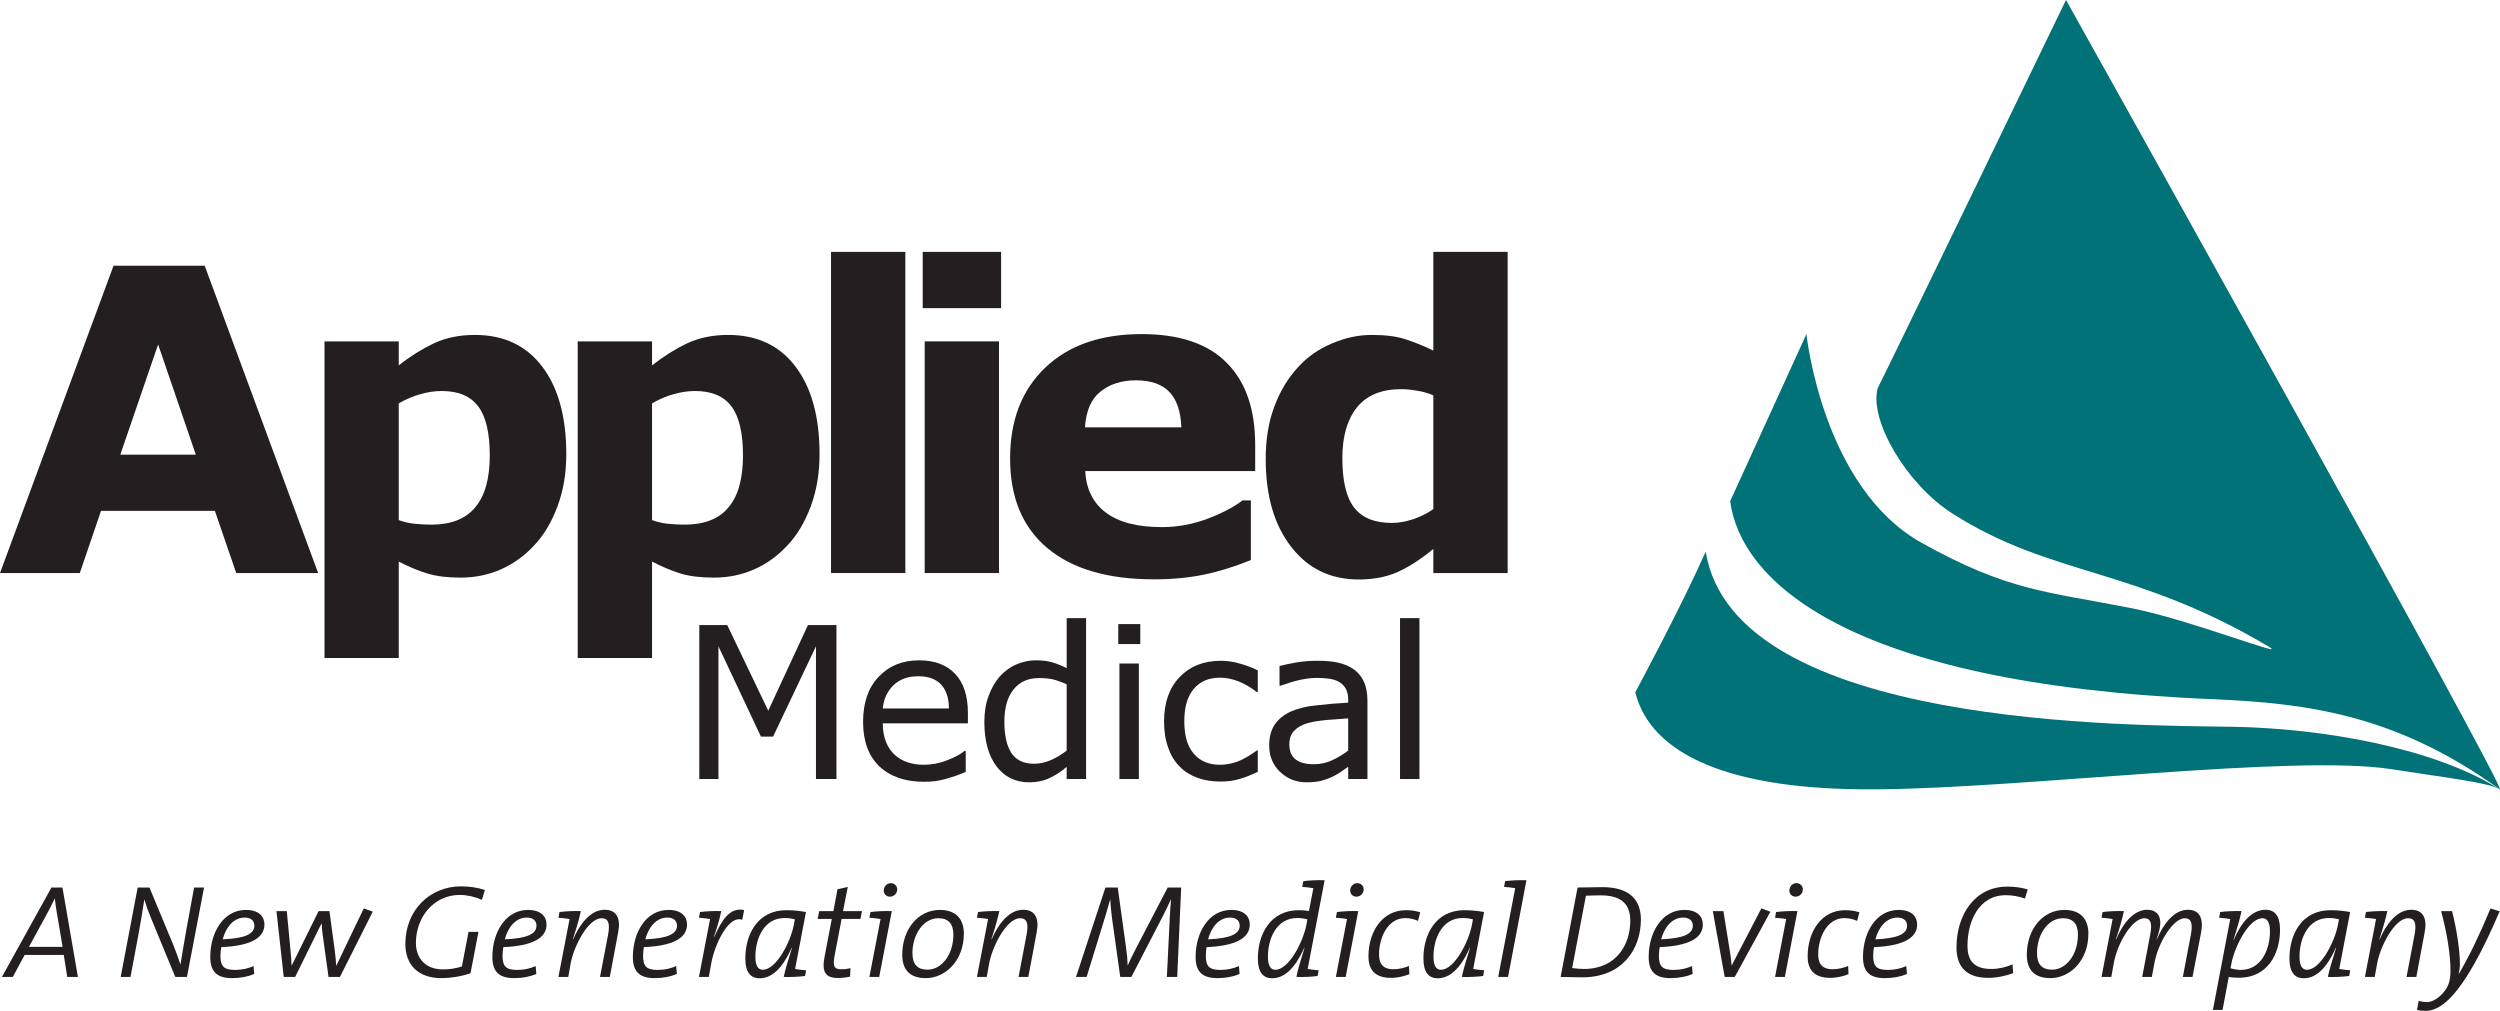 <?xml version="1.0" encoding="UTF-8"?>
<svg xmlns="http://www.w3.org/2000/svg" xmlns:xlink="http://www.w3.org/1999/xlink" width="256pt" height="103.51pt" viewBox="0 0 256 103.51" version="1.1">
<defs>
<clipPath id="clip1">
  <path d="M 226 93 L 234 93 L 234 103.512 L 226 103.512 Z M 226 93 "/>
</clipPath>
<clipPath id="clip2">
  <path d="M 247 93 L 256 93 L 256 103.512 L 247 103.512 Z M 247 93 "/>
</clipPath>
</defs>
<g id="surface1">
<path style=" stroke:none;fill-rule:nonzero;fill:rgb(13.699%,12.199%,12.5%);fill-opacity:1;" d="M 2.965 96.961 L 4.996 93.23 C 5.215 92.809 5.43 92.375 5.609 92.008 L 5.621 92.008 C 5.648 92.387 5.719 92.852 5.785 93.258 L 6.41 96.961 Z M 5.27 90.883 L 0.195 100.039 L 1.309 100.039 L 2.527 97.785 L 6.531 97.785 L 6.883 100.039 L 7.98 100.039 L 6.395 90.883 L 5.27 90.883 "/>
<path style=" stroke:none;fill-rule:nonzero;fill:rgb(13.699%,12.199%,12.5%);fill-opacity:1;" d="M 19.074 95.262 C 18.871 96.43 18.641 97.73 18.477 98.762 C 18.262 98.125 18.031 97.473 17.773 96.824 L 15.305 90.883 L 14.098 90.883 L 12.359 100.039 L 13.363 100.039 L 14.152 95.832 C 14.367 94.625 14.613 93.258 14.777 92.102 C 14.953 92.699 15.195 93.363 15.469 94.027 L 17.949 100.039 L 19.145 100.039 L 20.895 90.883 L 19.875 90.883 L 19.074 95.262 "/>
<path style=" stroke:none;fill-rule:nonzero;fill:rgb(13.699%,12.199%,12.5%);fill-opacity:1;" d="M 22.805 96.188 C 23.129 94.953 23.918 93.961 25.055 93.961 C 25.652 93.961 26.047 94.246 26.047 94.789 C 26.047 95.645 25.082 96.09 22.805 96.188 Z M 25.18 93.176 C 22.887 93.176 21.531 95.469 21.531 98.004 C 21.531 99.551 22.277 100.16 23.754 100.16 C 24.621 100.16 25.383 100.012 26.031 99.738 L 25.965 98.926 C 25.422 99.172 24.758 99.32 24.121 99.32 C 22.98 99.32 22.574 99.02 22.574 97.867 C 22.574 97.598 22.613 97.203 22.656 96.988 C 25.543 96.863 27.078 96.105 27.078 94.668 C 27.078 93.867 26.52 93.176 25.18 93.176 "/>
<path style=" stroke:none;fill-rule:nonzero;fill:rgb(13.699%,12.199%,12.5%);fill-opacity:1;" d="M 34.441 98.887 L 34.426 98.887 C 34.414 98.531 34.359 97.949 34.277 97.297 L 33.734 93.297 L 32.625 93.297 C 31.703 95.168 30.766 97.039 29.871 98.871 L 29.855 98.871 C 29.855 98.504 29.801 97.91 29.746 97.312 L 29.367 93.297 L 28.309 93.297 L 29.055 100.039 L 30.223 100.039 C 31.117 98.207 32.027 96.391 32.922 94.559 L 32.934 94.559 C 32.949 94.992 33.004 95.441 33.059 95.848 L 33.641 100.039 L 34.809 100.039 L 38.172 93.352 L 37.25 93.027 C 36.312 94.98 35.363 96.934 34.441 98.887 "/>
<path style=" stroke:none;fill-rule:nonzero;fill:rgb(13.699%,12.199%,12.5%);fill-opacity:1;" d="M 41.508 96.66 C 41.508 98.695 42.715 100.16 45.211 100.16 C 46.105 100.16 47.215 99.996 48.18 99.66 L 48.992 95.426 L 47.977 95.426 L 47.297 98.965 C 46.727 99.145 46.133 99.266 45.387 99.266 C 43.336 99.266 42.59 97.883 42.59 96.566 C 42.59 93.84 44.477 91.641 47.082 91.641 C 47.801 91.641 48.629 91.82 49.348 92.145 L 49.656 91.141 C 48.91 90.883 48.086 90.762 47.203 90.762 C 44.043 90.762 41.508 93.176 41.508 96.66 "/>
<path style=" stroke:none;fill-rule:nonzero;fill:rgb(13.699%,12.199%,12.5%);fill-opacity:1;" d="M 51.691 96.188 C 52.016 94.953 52.805 93.961 53.941 93.961 C 54.539 93.961 54.934 94.246 54.934 94.789 C 54.934 95.645 53.969 96.09 51.691 96.188 Z M 54.066 93.176 C 51.773 93.176 50.418 95.469 50.418 98.004 C 50.418 99.551 51.164 100.16 52.641 100.16 C 53.508 100.16 54.27 100.012 54.918 99.738 L 54.852 98.926 C 54.309 99.172 53.645 99.32 53.008 99.32 C 51.867 99.32 51.461 99.02 51.461 97.867 C 51.461 97.598 51.5 97.203 51.543 96.988 C 54.43 96.863 55.965 96.105 55.965 94.668 C 55.965 93.867 55.406 93.176 54.066 93.176 "/>
<path style=" stroke:none;fill-rule:nonzero;fill:rgb(13.699%,12.199%,12.5%);fill-opacity:1;" d="M 61.918 93.16 C 60.453 93.16 59.34 94.668 58.691 96.188 L 58.664 96.172 C 59.176 94.586 59.383 93.758 59.477 93.297 C 58.797 93.27 57.902 93.312 57.293 93.391 L 57.184 93.977 C 57.578 94.004 58.023 94.055 58.324 94.109 L 57.184 100.039 L 58.188 100.039 L 58.445 98.602 C 58.77 96.891 60.223 94.027 61.605 94.027 C 62.285 94.027 62.488 94.543 62.27 95.699 L 61.441 100.039 L 62.445 100.039 L 63.301 95.469 C 63.586 94.027 63.137 93.16 61.918 93.16 "/>
<path style=" stroke:none;fill-rule:nonzero;fill:rgb(13.699%,12.199%,12.5%);fill-opacity:1;" d="M 66.082 96.188 C 66.406 94.953 67.191 93.961 68.332 93.961 C 68.93 93.961 69.324 94.246 69.324 94.789 C 69.324 95.645 68.359 96.09 66.082 96.188 Z M 68.453 93.176 C 66.16 93.176 64.805 95.469 64.805 98.004 C 64.805 99.551 65.551 100.16 67.031 100.16 C 67.898 100.16 68.656 100.012 69.309 99.738 L 69.242 98.926 C 68.699 99.172 68.035 99.32 67.398 99.32 C 66.258 99.32 65.852 99.02 65.852 97.867 C 65.852 97.598 65.891 97.203 65.93 96.988 C 68.82 96.863 70.352 96.105 70.352 94.668 C 70.352 93.867 69.797 93.176 68.453 93.176 "/>
<path style=" stroke:none;fill-rule:nonzero;fill:rgb(13.699%,12.199%,12.5%);fill-opacity:1;" d="M 73.117 95.969 L 73.094 95.969 C 73.527 94.668 73.742 93.906 73.852 93.297 C 73.199 93.27 72.293 93.312 71.68 93.391 L 71.574 93.977 C 71.965 94.004 72.414 94.055 72.711 94.109 L 71.574 100.039 L 72.578 100.039 L 72.863 98.492 C 73.188 96.797 74.57 93.664 76.008 94.191 L 76.199 93.188 C 74.707 92.875 73.906 94.246 73.117 95.969 "/>
<path style=" stroke:none;fill-rule:nonzero;fill:rgb(13.699%,12.199%,12.5%);fill-opacity:1;" d="M 81.285 94.723 C 80.957 96.418 79.508 99.305 78.109 99.305 C 77.648 99.305 77.352 98.926 77.352 97.961 C 77.352 96.188 78.18 94.004 80.348 94.004 C 80.77 94.004 81.109 94.07 81.395 94.137 Z M 82.531 93.391 C 81.934 93.285 81.27 93.203 80.523 93.203 C 77.582 93.203 76.32 95.684 76.32 98.141 C 76.32 99.551 76.848 100.176 77.797 100.176 C 79.547 100.176 80.605 98.098 81.066 97.055 L 81.094 97.066 C 80.66 98.449 80.375 99.43 80.254 100.039 C 80.945 100.066 81.828 100.023 82.438 99.941 L 82.547 99.359 C 82.164 99.332 81.719 99.277 81.418 99.223 L 82.531 93.391 "/>
<path style=" stroke:none;fill-rule:nonzero;fill:rgb(13.699%,12.199%,12.5%);fill-opacity:1;" d="M 86.816 90.816 L 85.758 91.059 L 85.34 93.297 L 83.887 93.297 L 83.727 94.098 L 85.176 94.098 L 84.43 98.004 C 84.145 99.496 84.484 100.148 85.828 100.148 C 86.219 100.148 86.668 100.094 87.047 100.012 L 87.09 99.145 C 86.816 99.211 86.52 99.25 86.125 99.25 C 85.406 99.25 85.258 98.938 85.473 97.812 L 86.18 94.098 L 88.105 94.098 L 88.27 93.297 L 86.328 93.297 L 86.816 90.816 "/>
<path style=" stroke:none;fill-rule:nonzero;fill:rgb(13.699%,12.199%,12.5%);fill-opacity:1;" d="M 89.137 93.391 L 89.027 93.977 C 89.422 94.004 89.867 94.055 90.168 94.109 L 89.027 100.039 L 90.031 100.039 L 91.32 93.297 C 90.629 93.27 89.746 93.312 89.137 93.391 "/>
<path style=" stroke:none;fill-rule:nonzero;fill:rgb(13.699%,12.199%,12.5%);fill-opacity:1;" d="M 91.227 90.434 C 90.844 90.434 90.492 90.746 90.492 91.207 C 90.492 91.52 90.75 91.82 91.129 91.82 C 91.523 91.82 91.875 91.508 91.875 91.059 C 91.875 90.734 91.605 90.434 91.227 90.434 "/>
<path style=" stroke:none;fill-rule:nonzero;fill:rgb(13.699%,12.199%,12.5%);fill-opacity:1;" d="M 94.98 99.293 C 93.883 99.293 93.434 98.695 93.434 97.582 C 93.434 95.754 94.508 94.027 96.094 94.027 C 97.137 94.027 97.625 94.625 97.625 95.699 C 97.625 97.84 96.363 99.293 94.98 99.293 Z M 96.242 93.176 C 94.031 93.176 92.391 95.129 92.391 97.773 C 92.391 99.32 93.176 100.16 94.805 100.16 C 96.797 100.16 98.699 98.383 98.699 95.602 C 98.699 94.18 97.953 93.176 96.242 93.176 "/>
<path style=" stroke:none;fill-rule:nonzero;fill:rgb(13.699%,12.199%,12.5%);fill-opacity:1;" d="M 104.773 93.16 C 103.309 93.16 102.195 94.668 101.547 96.188 L 101.52 96.172 C 102.035 94.586 102.238 93.758 102.332 93.297 C 101.652 93.27 100.758 93.312 100.148 93.391 L 100.039 93.977 C 100.434 94.004 100.883 94.055 101.18 94.109 L 100.039 100.039 L 101.043 100.039 L 101.301 98.602 C 101.629 96.891 103.078 94.027 104.461 94.027 C 105.141 94.027 105.344 94.543 105.125 95.699 L 104.301 100.039 L 105.301 100.039 L 106.156 95.469 C 106.441 94.027 105.992 93.16 104.773 93.16 "/>
<path style=" stroke:none;fill-rule:nonzero;fill:rgb(13.699%,12.199%,12.5%);fill-opacity:1;" d="M 116.301 97.164 C 115.988 97.758 115.703 98.344 115.488 98.844 L 115.473 98.844 C 115.461 98.344 115.406 97.73 115.312 97.066 L 114.457 90.883 L 113.195 90.883 L 110.184 100.039 L 111.27 100.039 L 112.977 94.504 C 113.262 93.566 113.492 92.797 113.684 92.102 L 113.695 92.102 C 113.711 92.66 113.793 93.352 113.871 94.043 L 114.715 100.039 L 115.852 100.039 L 119.164 93.637 C 119.477 93.012 119.734 92.484 119.895 92.102 L 119.91 92.102 C 119.855 92.742 119.801 93.488 119.762 94.465 L 119.488 100.039 L 120.547 100.039 L 120.953 90.883 L 119.57 90.883 L 116.301 97.164 "/>
<path style=" stroke:none;fill-rule:nonzero;fill:rgb(13.699%,12.199%,12.5%);fill-opacity:1;" d="M 123.707 96.188 C 124.031 94.953 124.816 93.961 125.957 93.961 C 126.555 93.961 126.945 94.246 126.945 94.789 C 126.945 95.645 125.984 96.09 123.707 96.188 Z M 126.078 93.176 C 123.785 93.176 122.43 95.469 122.43 98.004 C 122.43 99.551 123.176 100.16 124.656 100.16 C 125.523 100.16 126.281 100.012 126.934 99.738 L 126.867 98.926 C 126.324 99.172 125.656 99.32 125.02 99.32 C 123.883 99.32 123.477 99.02 123.477 97.867 C 123.477 97.598 123.516 97.203 123.555 96.988 C 126.445 96.863 127.977 96.105 127.977 94.668 C 127.977 93.867 127.422 93.176 126.078 93.176 "/>
<path style=" stroke:none;fill-rule:nonzero;fill:rgb(13.699%,12.199%,12.5%);fill-opacity:1;" d="M 133.77 94.723 C 133.441 96.418 131.992 99.305 130.594 99.305 C 130.133 99.305 129.836 98.926 129.836 97.961 C 129.836 96.188 130.664 94.004 132.832 94.004 C 133.254 94.004 133.594 94.07 133.879 94.137 Z M 133.469 90.23 L 133.348 90.816 C 133.742 90.844 134.188 90.895 134.488 90.949 L 134.039 93.285 C 133.688 93.23 133.375 93.203 133.008 93.203 C 130.066 93.203 128.805 95.684 128.805 98.141 C 128.805 99.551 129.336 100.176 130.281 100.176 C 132.031 100.176 133.09 98.098 133.551 97.055 L 133.578 97.066 C 133.145 98.449 132.859 99.43 132.754 100.039 C 133.441 100.066 134.312 100.023 134.922 99.941 L 135.031 99.359 C 134.648 99.332 134.203 99.277 133.906 99.223 L 135.641 90.137 C 134.949 90.109 134.066 90.148 133.469 90.23 "/>
<path style=" stroke:none;fill-rule:nonzero;fill:rgb(13.699%,12.199%,12.5%);fill-opacity:1;" d="M 138.988 90.434 C 138.609 90.434 138.258 90.746 138.258 91.207 C 138.258 91.52 138.516 91.82 138.895 91.82 C 139.289 91.82 139.641 91.508 139.641 91.059 C 139.641 90.734 139.371 90.434 138.988 90.434 "/>
<path style=" stroke:none;fill-rule:nonzero;fill:rgb(13.699%,12.199%,12.5%);fill-opacity:1;" d="M 136.902 93.391 L 136.793 93.977 C 137.188 94.004 137.633 94.055 137.934 94.109 L 136.793 100.039 L 137.797 100.039 L 139.086 93.297 C 138.395 93.27 137.512 93.312 136.902 93.391 "/>
<path style=" stroke:none;fill-rule:nonzero;fill:rgb(13.699%,12.199%,12.5%);fill-opacity:1;" d="M 140.129 97.949 C 140.129 99.184 140.699 100.133 142.434 100.133 C 143.141 100.133 143.832 99.957 144.32 99.754 L 144.277 98.914 C 143.844 99.102 143.262 99.25 142.691 99.25 C 141.43 99.25 141.215 98.465 141.215 97.719 C 141.215 96.078 142.066 94.016 143.887 94.016 C 144.402 94.016 144.82 94.125 145.203 94.301 L 145.434 93.418 C 144.996 93.285 144.535 93.203 143.969 93.203 C 141.555 93.203 140.129 95.387 140.129 97.949 "/>
<path style=" stroke:none;fill-rule:nonzero;fill:rgb(13.699%,12.199%,12.5%);fill-opacity:1;" d="M 150.723 94.723 C 150.395 96.418 148.945 99.305 147.547 99.305 C 147.086 99.305 146.789 98.926 146.789 97.961 C 146.789 96.188 147.617 94.004 149.785 94.004 C 150.207 94.004 150.547 94.07 150.828 94.137 Z M 151.969 93.391 C 151.371 93.285 150.707 93.203 149.961 93.203 C 147.02 93.203 145.758 95.684 145.758 98.141 C 145.758 99.551 146.285 100.176 147.234 100.176 C 148.984 100.176 150.043 98.098 150.504 97.055 L 150.531 97.066 C 150.098 98.449 149.812 99.43 149.691 100.039 C 150.383 100.066 151.266 100.023 151.875 99.941 L 151.984 99.359 C 151.602 99.332 151.156 99.277 150.855 99.223 L 151.969 93.391 "/>
<path style=" stroke:none;fill-rule:nonzero;fill:rgb(13.699%,12.199%,12.5%);fill-opacity:1;" d="M 154.125 90.23 L 154.016 90.816 C 154.395 90.844 154.855 90.895 155.156 90.949 L 153.418 100.039 L 154.422 100.039 L 156.309 90.137 C 155.629 90.109 154.734 90.148 154.125 90.23 "/>
<path style=" stroke:none;fill-rule:nonzero;fill:rgb(13.699%,12.199%,12.5%);fill-opacity:1;" d="M 162.18 99.223 C 161.883 99.223 161.352 99.184 160.988 99.129 L 162.398 91.723 C 162.766 91.711 163.375 91.684 163.918 91.684 C 166.25 91.684 166.941 92.797 166.941 94.285 C 166.941 96.648 165.586 99.223 162.18 99.223 Z M 164.078 90.844 C 163.227 90.844 162.234 90.883 161.543 90.883 L 159.809 100.039 C 160.418 100.039 161.055 100.078 162.031 100.078 C 166.156 100.078 168.027 97.164 168.027 94.164 C 168.027 92.254 166.996 90.844 164.078 90.844 "/>
<path style=" stroke:none;fill-rule:nonzero;fill:rgb(13.699%,12.199%,12.5%);fill-opacity:1;" d="M 170.102 96.188 C 170.426 94.953 171.215 93.961 172.352 93.961 C 172.949 93.961 173.344 94.246 173.344 94.789 C 173.344 95.645 172.379 96.09 170.102 96.188 Z M 172.477 93.176 C 170.184 93.176 168.824 95.469 168.824 98.004 C 168.824 99.551 169.57 100.16 171.051 100.16 C 171.918 100.16 172.68 100.012 173.328 99.738 L 173.262 98.926 C 172.719 99.172 172.055 99.32 171.418 99.32 C 170.277 99.32 169.871 99.02 169.871 97.867 C 169.871 97.598 169.91 97.203 169.953 96.988 C 172.84 96.863 174.371 96.105 174.371 94.668 C 174.371 93.867 173.816 93.176 172.477 93.176 "/>
<path style=" stroke:none;fill-rule:nonzero;fill:rgb(13.699%,12.199%,12.5%);fill-opacity:1;" d="M 177.328 98.859 L 177.316 98.859 C 177.289 98.477 177.234 98.043 177.18 97.664 L 176.477 93.297 L 175.391 93.297 L 176.609 100.039 L 177.641 100.039 L 181.289 93.363 L 180.367 93.012 L 177.328 98.859 "/>
<path style=" stroke:none;fill-rule:nonzero;fill:rgb(13.699%,12.199%,12.5%);fill-opacity:1;" d="M 181.871 93.391 L 181.766 93.977 C 182.156 94.004 182.605 94.055 182.902 94.109 L 181.766 100.039 L 182.77 100.039 L 184.055 93.297 C 183.363 93.27 182.484 93.312 181.871 93.391 "/>
<path style=" stroke:none;fill-rule:nonzero;fill:rgb(13.699%,12.199%,12.5%);fill-opacity:1;" d="M 183.961 90.434 C 183.582 90.434 183.23 90.746 183.23 91.207 C 183.23 91.52 183.484 91.82 183.867 91.82 C 184.262 91.82 184.613 91.508 184.613 91.059 C 184.613 90.734 184.34 90.434 183.961 90.434 "/>
<path style=" stroke:none;fill-rule:nonzero;fill:rgb(13.699%,12.199%,12.5%);fill-opacity:1;" d="M 185.102 97.949 C 185.102 99.184 185.672 100.133 187.406 100.133 C 188.109 100.133 188.805 99.957 189.289 99.754 L 189.25 98.914 C 188.816 99.102 188.234 99.25 187.664 99.25 C 186.402 99.25 186.184 98.465 186.184 97.719 C 186.184 96.078 187.039 94.016 188.855 94.016 C 189.371 94.016 189.793 94.125 190.172 94.301 L 190.402 93.418 C 189.969 93.285 189.508 93.203 188.938 93.203 C 186.523 93.203 185.102 95.387 185.102 97.949 "/>
<path style=" stroke:none;fill-rule:nonzero;fill:rgb(13.699%,12.199%,12.5%);fill-opacity:1;" d="M 192.043 96.188 C 192.367 94.953 193.156 93.961 194.297 93.961 C 194.891 93.961 195.285 94.246 195.285 94.789 C 195.285 95.645 194.324 96.09 192.043 96.188 Z M 194.418 93.176 C 192.125 93.176 190.77 95.469 190.77 98.004 C 190.77 99.551 191.516 100.16 192.992 100.16 C 193.863 100.16 194.621 100.012 195.273 99.738 L 195.203 98.926 C 194.66 99.172 193.996 99.32 193.359 99.32 C 192.219 99.32 191.812 99.02 191.812 97.867 C 191.812 97.598 191.855 97.203 191.895 96.988 C 194.785 96.863 196.316 96.105 196.316 94.668 C 196.316 93.867 195.762 93.176 194.418 93.176 "/>
<path style=" stroke:none;fill-rule:nonzero;fill:rgb(13.699%,12.199%,12.5%);fill-opacity:1;" d="M 205.391 91.668 C 206.039 91.668 206.691 91.777 207.355 92.008 L 207.641 91.074 C 207.031 90.895 206.352 90.789 205.566 90.789 C 202.148 90.789 200.344 93.758 200.344 97.012 C 200.344 98.668 201.051 100.133 203.598 100.133 C 204.453 100.133 205.402 99.941 206.148 99.645 L 206.082 98.75 C 205.457 99.035 204.672 99.223 203.898 99.223 C 202.027 99.223 201.469 98.234 201.469 96.852 C 201.469 94.355 202.621 91.668 205.391 91.668 "/>
<path style=" stroke:none;fill-rule:nonzero;fill:rgb(13.699%,12.199%,12.5%);fill-opacity:1;" d="M 210.137 99.293 C 209.035 99.293 208.59 98.695 208.59 97.582 C 208.59 95.754 209.66 94.027 211.246 94.027 C 212.293 94.027 212.781 94.625 212.781 95.699 C 212.781 97.84 211.52 99.293 210.137 99.293 Z M 211.398 93.176 C 209.188 93.176 207.547 95.129 207.547 97.773 C 207.547 99.32 208.332 100.16 209.961 100.16 C 211.953 100.16 213.852 98.383 213.852 95.602 C 213.852 94.18 213.105 93.176 211.398 93.176 "/>
<path style=" stroke:none;fill-rule:nonzero;fill:rgb(13.699%,12.199%,12.5%);fill-opacity:1;" d="M 224.039 93.16 C 222.602 93.16 221.488 94.668 220.863 96.199 L 220.836 96.188 C 221.094 95.414 221.215 94.965 221.215 94.477 C 221.215 93.664 220.754 93.16 219.875 93.16 C 218.438 93.16 217.324 94.668 216.699 96.188 L 216.672 96.172 C 216.996 95.223 217.281 94.258 217.484 93.297 C 216.809 93.27 215.914 93.312 215.305 93.391 L 215.195 93.977 C 215.59 94.004 216.035 94.055 216.332 94.109 L 215.195 100.039 L 216.199 100.039 L 216.457 98.602 C 216.848 96.457 218.395 94.027 219.574 94.027 C 220.211 94.027 220.414 94.531 220.184 95.699 L 219.359 100.039 L 220.348 100.039 L 220.617 98.602 C 221.012 96.457 222.559 94.027 223.727 94.027 C 224.363 94.027 224.566 94.531 224.348 95.699 L 223.523 100.039 L 224.512 100.039 L 225.395 95.469 C 225.664 94.027 225.219 93.16 224.039 93.16 "/>
<g clip-path="url(#clip1)" clip-rule="nonzero">
<path style=" stroke:none;fill-rule:nonzero;fill:rgb(13.699%,12.199%,12.5%);fill-opacity:1;" d="M 229.449 99.32 C 229.164 99.32 228.715 99.25 228.402 99.145 L 228.512 98.586 C 228.852 96.918 230.273 94.027 231.688 94.027 C 232.133 94.027 232.445 94.41 232.445 95.371 C 232.445 97.148 231.605 99.32 229.449 99.32 Z M 231.984 93.16 C 230.547 93.16 229.449 94.543 228.742 96.242 L 228.715 96.227 C 229.219 94.613 229.406 93.906 229.527 93.297 C 228.852 93.27 227.957 93.312 227.348 93.391 L 227.238 93.977 C 227.633 94.004 228.078 94.055 228.375 94.109 L 226.602 103.414 L 227.59 103.414 L 228.227 100.039 C 228.566 100.094 228.879 100.121 229.273 100.121 C 232.215 100.121 233.477 97.652 233.477 95.195 C 233.477 93.785 232.945 93.16 231.984 93.16 "/>
</g>
<path style=" stroke:none;fill-rule:nonzero;fill:rgb(13.699%,12.199%,12.5%);fill-opacity:1;" d="M 239.402 94.723 C 239.078 96.418 237.625 99.305 236.23 99.305 C 235.77 99.305 235.469 98.926 235.469 97.961 C 235.469 96.188 236.297 94.004 238.469 94.004 C 238.887 94.004 239.227 94.07 239.512 94.137 Z M 240.652 93.391 C 240.055 93.285 239.391 93.203 238.645 93.203 C 235.699 93.203 234.438 95.684 234.438 98.141 C 234.438 99.551 234.969 100.176 235.918 100.176 C 237.668 100.176 238.723 98.098 239.188 97.055 L 239.215 97.066 C 238.777 98.449 238.492 99.43 238.371 100.039 C 239.062 100.066 239.945 100.023 240.555 99.941 L 240.664 99.359 C 240.285 99.332 239.836 99.277 239.539 99.223 L 240.652 93.391 "/>
<path style=" stroke:none;fill-rule:nonzero;fill:rgb(13.699%,12.199%,12.5%);fill-opacity:1;" d="M 246.902 93.16 C 245.438 93.16 244.324 94.668 243.676 96.188 L 243.648 96.172 C 244.164 94.586 244.367 93.758 244.461 93.297 C 243.781 93.27 242.887 93.312 242.277 93.391 L 242.168 93.977 C 242.562 94.004 243.012 94.055 243.309 94.109 L 242.168 100.039 L 243.172 100.039 L 243.43 98.602 C 243.758 96.891 245.207 94.027 246.59 94.027 C 247.27 94.027 247.473 94.543 247.254 95.699 L 246.43 100.039 L 247.434 100.039 L 248.285 95.469 C 248.57 94.027 248.121 93.16 246.902 93.16 "/>
<g clip-path="url(#clip2)" clip-rule="nonzero">
<path style=" stroke:none;fill-rule:nonzero;fill:rgb(13.699%,12.199%,12.5%);fill-opacity:1;" d="M 251.797 99.711 L 251.77 99.711 C 251.84 99.414 251.895 99.062 251.895 98.777 C 251.895 97.34 251.566 95.156 251.094 93.297 L 249.969 93.297 C 250.562 95.48 250.93 97.703 250.93 99.43 C 250.93 100.473 250.688 101.121 250.102 101.746 C 249.613 102.289 249.02 102.613 248.527 102.613 C 248.23 102.613 247.934 102.574 247.676 102.48 L 247.5 103.414 C 247.758 103.484 248.082 103.512 248.422 103.512 C 249.195 103.512 249.992 103.074 250.781 102.316 C 252.504 100.609 254.238 97.367 255.961 93.324 L 255.027 93.027 C 253.887 95.766 252.938 97.746 251.797 99.711 "/>
</g>
<path style=" stroke:none;fill-rule:nonzero;fill:rgb(13.699%,12.199%,12.5%);fill-opacity:1;" d="M 12.32 46.555 L 16.191 35.27 L 20.051 46.555 Z M 24.191 58.68 L 32.578 58.68 L 20.961 27.211 L 11.625 27.211 L 0 58.68 L 8.172 58.68 L 10.344 52.312 L 22.004 52.312 L 24.191 58.68 "/>
<path style=" stroke:none;fill-rule:nonzero;fill:rgb(13.699%,12.199%,12.5%);fill-opacity:1;" d="M 48.668 51.945 C 47.676 53.137 46.195 53.723 44.168 53.723 C 43.605 53.723 43.043 53.691 42.449 53.633 C 41.883 53.574 41.328 53.441 40.832 53.258 L 40.832 41.309 C 41.523 40.902 42.25 40.586 43.004 40.375 C 43.766 40.156 44.512 40.039 45.219 40.039 C 46.941 40.039 48.172 40.559 48.969 41.613 C 49.758 42.652 50.152 44.328 50.152 46.637 C 50.152 49.008 49.656 50.777 48.668 51.945 Z M 55.531 37.551 C 53.883 35.375 51.586 34.297 48.633 34.297 C 47.043 34.297 45.621 34.586 44.406 35.168 C 43.199 35.742 41.988 36.496 40.832 37.418 L 40.832 34.957 L 33.23 34.957 L 33.23 67.379 L 40.832 67.379 L 40.832 57.504 C 41.816 58.02 42.781 58.422 43.727 58.719 C 44.676 59.008 45.816 59.148 47.168 59.148 C 48.633 59.148 50.004 58.871 51.289 58.305 C 52.562 57.742 53.727 56.914 54.734 55.809 C 55.707 54.777 56.496 53.441 57.094 51.836 C 57.695 50.219 57.988 48.453 57.988 46.492 C 57.988 42.707 57.168 39.707 55.531 37.551 "/>
<path style=" stroke:none;fill-rule:nonzero;fill:rgb(13.699%,12.199%,12.5%);fill-opacity:1;" d="M 66.77 41.309 C 67.453 40.902 68.188 40.586 68.941 40.375 C 69.707 40.156 70.441 40.039 71.16 40.039 C 72.867 40.039 74.113 40.559 74.898 41.613 C 75.684 42.652 76.082 44.328 76.082 46.637 C 76.082 49.008 75.59 50.777 74.602 51.945 C 73.629 53.137 72.117 53.723 70.098 53.723 C 69.547 53.723 68.973 53.691 68.387 53.633 C 67.809 53.574 67.27 53.441 66.77 53.258 Z M 66.77 57.504 C 67.75 58.02 68.723 58.422 69.652 58.719 C 70.602 59.008 71.746 59.148 73.102 59.148 C 74.57 59.148 75.945 58.871 77.219 58.305 C 78.512 57.742 79.656 56.914 80.664 55.809 C 81.648 54.777 82.426 53.441 83.027 51.836 C 83.625 50.219 83.922 48.453 83.922 46.492 C 83.922 42.707 83.105 39.707 81.469 37.551 C 79.828 35.375 77.516 34.297 74.57 34.297 C 72.977 34.297 71.566 34.586 70.348 35.168 C 69.133 35.742 67.938 36.496 66.77 37.418 L 66.77 34.957 L 59.156 34.957 L 59.156 67.379 L 66.77 67.379 L 66.77 57.504 "/>
<path style=" stroke:none;fill-rule:nonzero;fill:rgb(13.699%,12.199%,12.5%);fill-opacity:1;" d="M 92.707 25.793 L 85.098 25.793 L 85.098 58.68 L 92.707 58.68 L 92.707 25.793 "/>
<path style=" stroke:none;fill-rule:nonzero;fill:rgb(13.699%,12.199%,12.5%);fill-opacity:1;" d="M 102.297 58.68 L 102.297 34.957 L 94.688 34.957 L 94.688 58.68 L 102.297 58.68 "/>
<path style=" stroke:none;fill-rule:nonzero;fill:rgb(13.699%,12.199%,12.5%);fill-opacity:1;" d="M 102.512 25.793 L 94.484 25.793 L 94.484 31.555 L 102.512 31.555 L 102.512 25.793 "/>
<path style=" stroke:none;fill-rule:nonzero;fill:rgb(13.699%,12.199%,12.5%);fill-opacity:1;" d="M 112.684 40.105 C 113.617 39.348 114.832 38.945 116.297 38.945 C 117.871 38.945 119.039 39.363 119.785 40.176 C 120.527 40.984 120.91 42.168 120.969 43.758 L 111.102 43.758 C 111.203 42.098 111.734 40.852 112.684 40.105 Z M 107.23 56.105 C 109.77 58.25 113.418 59.324 118.172 59.324 C 120.023 59.324 121.695 59.164 123.234 58.852 C 124.75 58.547 126.367 58.043 128.09 57.352 L 128.09 51.238 L 127.238 51.238 C 126.367 51.91 125.18 52.535 123.68 53.109 C 122.152 53.68 120.605 53.977 119 53.977 C 116.465 53.977 114.547 53.48 113.234 52.484 C 111.93 51.504 111.227 50.082 111.125 48.234 L 128.531 48.234 L 128.531 45.555 C 128.531 41.895 127.559 39.086 125.609 37.145 C 123.68 35.191 120.77 34.211 116.906 34.211 C 112.73 34.211 109.422 35.355 107.035 37.645 C 104.633 39.938 103.434 43.035 103.434 46.957 C 103.434 50.906 104.691 53.977 107.23 56.105 "/>
<path style=" stroke:none;fill-rule:nonzero;fill:rgb(13.699%,12.199%,12.5%);fill-opacity:1;" d="M 138.941 41.727 C 139.949 40.48 141.453 39.852 143.449 39.852 C 143.938 39.852 144.488 39.895 145.074 40.004 C 145.676 40.09 146.23 40.258 146.773 40.484 L 146.773 52.133 C 146.176 52.559 145.492 52.891 144.719 53.164 C 143.938 53.422 143.227 53.547 142.523 53.547 C 140.746 53.547 139.465 53.02 138.664 51.973 C 137.848 50.93 137.457 49.242 137.457 46.906 C 137.457 44.695 137.953 42.973 138.941 41.727 Z M 139.141 59.34 C 140.637 59.34 141.953 59.086 143.098 58.586 C 144.242 58.07 145.457 57.293 146.773 56.215 L 146.773 58.68 L 154.383 58.68 L 154.383 25.793 L 146.773 25.793 L 146.773 35.902 C 145.82 35.438 144.883 35.055 143.965 34.754 C 143.066 34.449 141.902 34.297 140.473 34.297 C 139.109 34.297 137.738 34.586 136.379 35.176 C 135.004 35.754 133.844 36.566 132.883 37.641 C 131.875 38.738 131.07 40.074 130.488 41.645 C 129.902 43.203 129.609 44.98 129.609 47.004 C 129.609 50.777 130.48 53.77 132.219 55.996 C 133.938 58.227 136.246 59.34 139.141 59.34 "/>
<path style=" stroke:none;fill-rule:nonzero;fill:rgb(13.699%,12.199%,12.5%);fill-opacity:1;" d="M 85.652 79.773 L 85.652 64.008 L 82.734 64.008 L 78.668 72.777 L 74.469 64.008 L 71.609 64.008 L 71.609 79.773 L 73.57 79.773 L 73.57 66.184 L 77.918 75.426 L 79.164 75.426 L 83.555 66.184 L 83.555 79.773 L 85.652 79.773 "/>
<path style=" stroke:none;fill-rule:nonzero;fill:rgb(13.699%,12.199%,12.5%);fill-opacity:1;" d="M 90.395 72.547 C 90.48 71.602 90.832 70.832 91.469 70.191 C 92.102 69.562 92.953 69.25 94.027 69.25 C 95.086 69.25 95.867 69.547 96.383 70.113 C 96.906 70.699 97.168 71.5 97.168 72.547 Z M 94.125 67.617 C 92.398 67.617 91.016 68.184 89.953 69.328 C 88.898 70.438 88.379 71.988 88.379 73.926 C 88.379 75.883 88.93 77.395 90.023 78.453 C 91.133 79.516 92.668 80.055 94.621 80.055 C 95.402 80.055 96.129 79.973 96.824 79.766 C 97.523 79.57 98.219 79.336 98.891 79.047 L 98.891 76.887 L 98.773 76.887 C 98.43 77.199 97.848 77.508 97.035 77.836 C 96.223 78.156 95.41 78.312 94.605 78.312 C 93.996 78.312 93.441 78.227 92.941 78.062 C 92.426 77.891 91.992 77.637 91.625 77.297 C 91.242 76.953 90.934 76.512 90.727 75.969 C 90.504 75.426 90.395 74.797 90.395 74.066 L 99.113 74.066 L 99.113 72.996 C 99.113 71.277 98.684 69.938 97.82 69.02 C 96.957 68.094 95.723 67.617 94.125 67.617 "/>
<path style=" stroke:none;fill-rule:nonzero;fill:rgb(13.699%,12.199%,12.5%);fill-opacity:1;" d="M 107.605 77.836 C 107.02 78.09 106.449 78.207 105.887 78.207 C 104.824 78.207 104.051 77.84 103.57 77.113 C 103.094 76.383 102.848 75.32 102.848 73.902 C 102.848 72.48 103.164 71.371 103.781 70.609 C 104.414 69.816 105.277 69.434 106.398 69.434 C 106.895 69.434 107.359 69.477 107.789 69.562 C 108.203 69.66 108.688 69.832 109.227 70.078 L 109.227 76.859 C 108.73 77.254 108.172 77.59 107.605 77.836 Z M 111.215 79.773 L 111.215 63.297 L 109.227 63.297 L 109.227 68.422 C 108.695 68.148 108.184 67.945 107.699 67.809 C 107.23 67.672 106.672 67.617 106.047 67.617 C 105.363 67.617 104.711 67.762 104.07 68.039 C 103.434 68.309 102.867 68.738 102.383 69.254 C 101.906 69.816 101.508 70.484 101.23 71.277 C 100.934 72.051 100.797 72.949 100.797 73.941 C 100.797 75.867 101.223 77.387 102.043 78.477 C 102.867 79.562 103.992 80.109 105.398 80.109 C 106.137 80.109 106.812 79.98 107.43 79.691 C 108.051 79.402 108.648 79.035 109.227 78.523 L 109.227 79.773 L 111.215 79.773 "/>
<path style=" stroke:none;fill-rule:nonzero;fill:rgb(13.699%,12.199%,12.5%);fill-opacity:1;" d="M 116.766 63.906 L 114.512 63.906 L 114.512 65.953 L 116.766 65.953 L 116.766 63.906 "/>
<path style=" stroke:none;fill-rule:nonzero;fill:rgb(13.699%,12.199%,12.5%);fill-opacity:1;" d="M 116.621 79.773 L 116.621 67.945 L 114.629 67.945 L 114.629 79.773 L 116.621 79.773 "/>
<path style=" stroke:none;fill-rule:nonzero;fill:rgb(13.699%,12.199%,12.5%);fill-opacity:1;" d="M 125.016 67.664 C 123.262 67.664 121.859 68.219 120.797 69.328 C 119.734 70.438 119.199 71.938 119.199 73.875 C 119.199 74.91 119.344 75.805 119.633 76.582 C 119.906 77.379 120.312 78.02 120.824 78.523 C 121.324 79.035 121.938 79.402 122.645 79.66 C 123.367 79.918 124.156 80.031 125.016 80.031 C 125.672 80.031 126.316 79.957 126.906 79.773 C 127.508 79.605 128.137 79.348 128.797 79.035 L 128.797 76.848 L 128.691 76.848 C 128.539 76.973 128.34 77.098 128.09 77.266 C 127.832 77.43 127.559 77.598 127.277 77.738 C 126.941 77.91 126.57 78.055 126.148 78.156 C 125.727 78.258 125.328 78.312 124.926 78.312 C 123.77 78.312 122.871 77.926 122.227 77.16 C 121.582 76.406 121.273 75.312 121.273 73.875 C 121.273 72.402 121.59 71.297 122.25 70.531 C 122.898 69.766 123.805 69.395 124.926 69.395 C 125.531 69.395 126.168 69.516 126.809 69.766 C 127.457 70.023 128.09 70.398 128.691 70.863 L 128.797 70.863 L 128.797 68.645 C 128.262 68.375 127.648 68.148 126.992 67.961 C 126.344 67.762 125.68 67.664 125.016 67.664 "/>
<path style=" stroke:none;fill-rule:nonzero;fill:rgb(13.699%,12.199%,12.5%);fill-opacity:1;" d="M 138.055 76.859 C 137.555 77.242 137.02 77.566 136.434 77.84 C 135.863 78.113 135.223 78.258 134.523 78.258 C 133.68 78.258 133.062 78.078 132.637 77.738 C 132.227 77.395 132.027 76.887 132.027 76.211 C 132.027 75.617 132.211 75.125 132.555 74.797 C 132.906 74.441 133.375 74.191 133.938 74.039 C 134.426 73.902 135.082 73.797 135.902 73.723 C 136.73 73.664 137.434 73.602 138.055 73.562 Z M 138.668 68.57 C 138.211 68.238 137.672 68.008 137.055 67.863 C 136.445 67.715 135.719 67.664 134.879 67.664 C 134.156 67.664 133.438 67.715 132.707 67.84 C 131.965 67.98 131.414 68.094 131.023 68.199 L 131.023 70.219 L 131.129 70.219 C 131.816 69.977 132.477 69.758 133.117 69.621 C 133.766 69.477 134.34 69.418 134.871 69.418 C 135.297 69.418 135.719 69.445 136.109 69.5 C 136.496 69.559 136.836 69.66 137.121 69.832 C 137.422 70 137.648 70.234 137.812 70.531 C 137.965 70.828 138.055 71.191 138.055 71.652 L 138.055 71.953 C 136.891 72.016 135.812 72.105 134.801 72.227 C 133.785 72.316 132.906 72.547 132.188 72.859 C 131.484 73.18 130.938 73.617 130.547 74.164 C 130.172 74.719 129.965 75.445 129.965 76.332 C 129.965 77.43 130.336 78.336 131.086 79.047 C 131.828 79.754 132.727 80.109 133.797 80.109 C 134.387 80.109 134.879 80.055 135.316 79.949 C 135.742 79.824 136.129 79.691 136.461 79.527 C 136.738 79.395 137.02 79.23 137.332 79.023 C 137.633 78.801 137.867 78.645 138.055 78.523 L 138.055 79.773 L 140.027 79.773 L 140.027 71.742 C 140.027 70.988 139.902 70.34 139.676 69.832 C 139.434 69.305 139.109 68.898 138.668 68.57 "/>
<path style=" stroke:none;fill-rule:nonzero;fill:rgb(13.699%,12.199%,12.5%);fill-opacity:1;" d="M 145.352 79.773 L 145.352 63.297 L 143.363 63.297 L 143.363 79.773 L 145.352 79.773 "/>
<path style=" stroke:none;fill-rule:nonzero;fill:rgb(0%,44.705%,47.058%);fill-opacity:1;" d="M 174.664 56.492 C 172.066 62.336 167.453 70.891 167.453 70.891 C 169.035 77.242 177.059 80.973 192.254 80.828 C 207.469 80.703 234.879 77.219 244.836 78.758 C 250.867 79.691 254.918 80.16 255.973 80.828 C 249.215 76.551 237.762 74.582 228.648 74.422 C 218.387 74.25 177.602 74.594 174.664 56.492 "/>
<path style=" stroke:none;fill-rule:nonzero;fill:rgb(0%,44.705%,47.058%);fill-opacity:1;" d="M 211.559 -0.004 C 211.559 -0.004 193.09 38.207 192.281 39.734 C 191.367 43 195.219 49.609 199.953 52.602 C 210.145 59.086 218.523 58.02 232.328 66.223 C 234.492 67.512 224.332 63.488 218.336 62.293 C 209.559 60.559 205.699 60.559 196.789 55.594 C 186.602 49.918 184.98 34.203 184.98 34.203 L 177.172 51.32 C 178.188 59.168 188.562 70.043 226.684 71.602 C 236.426 72.016 245.453 73.246 255.973 80.828 C 257.23 81.73 211.559 -0.004 211.559 -0.004 "/>
</g>
</svg>
